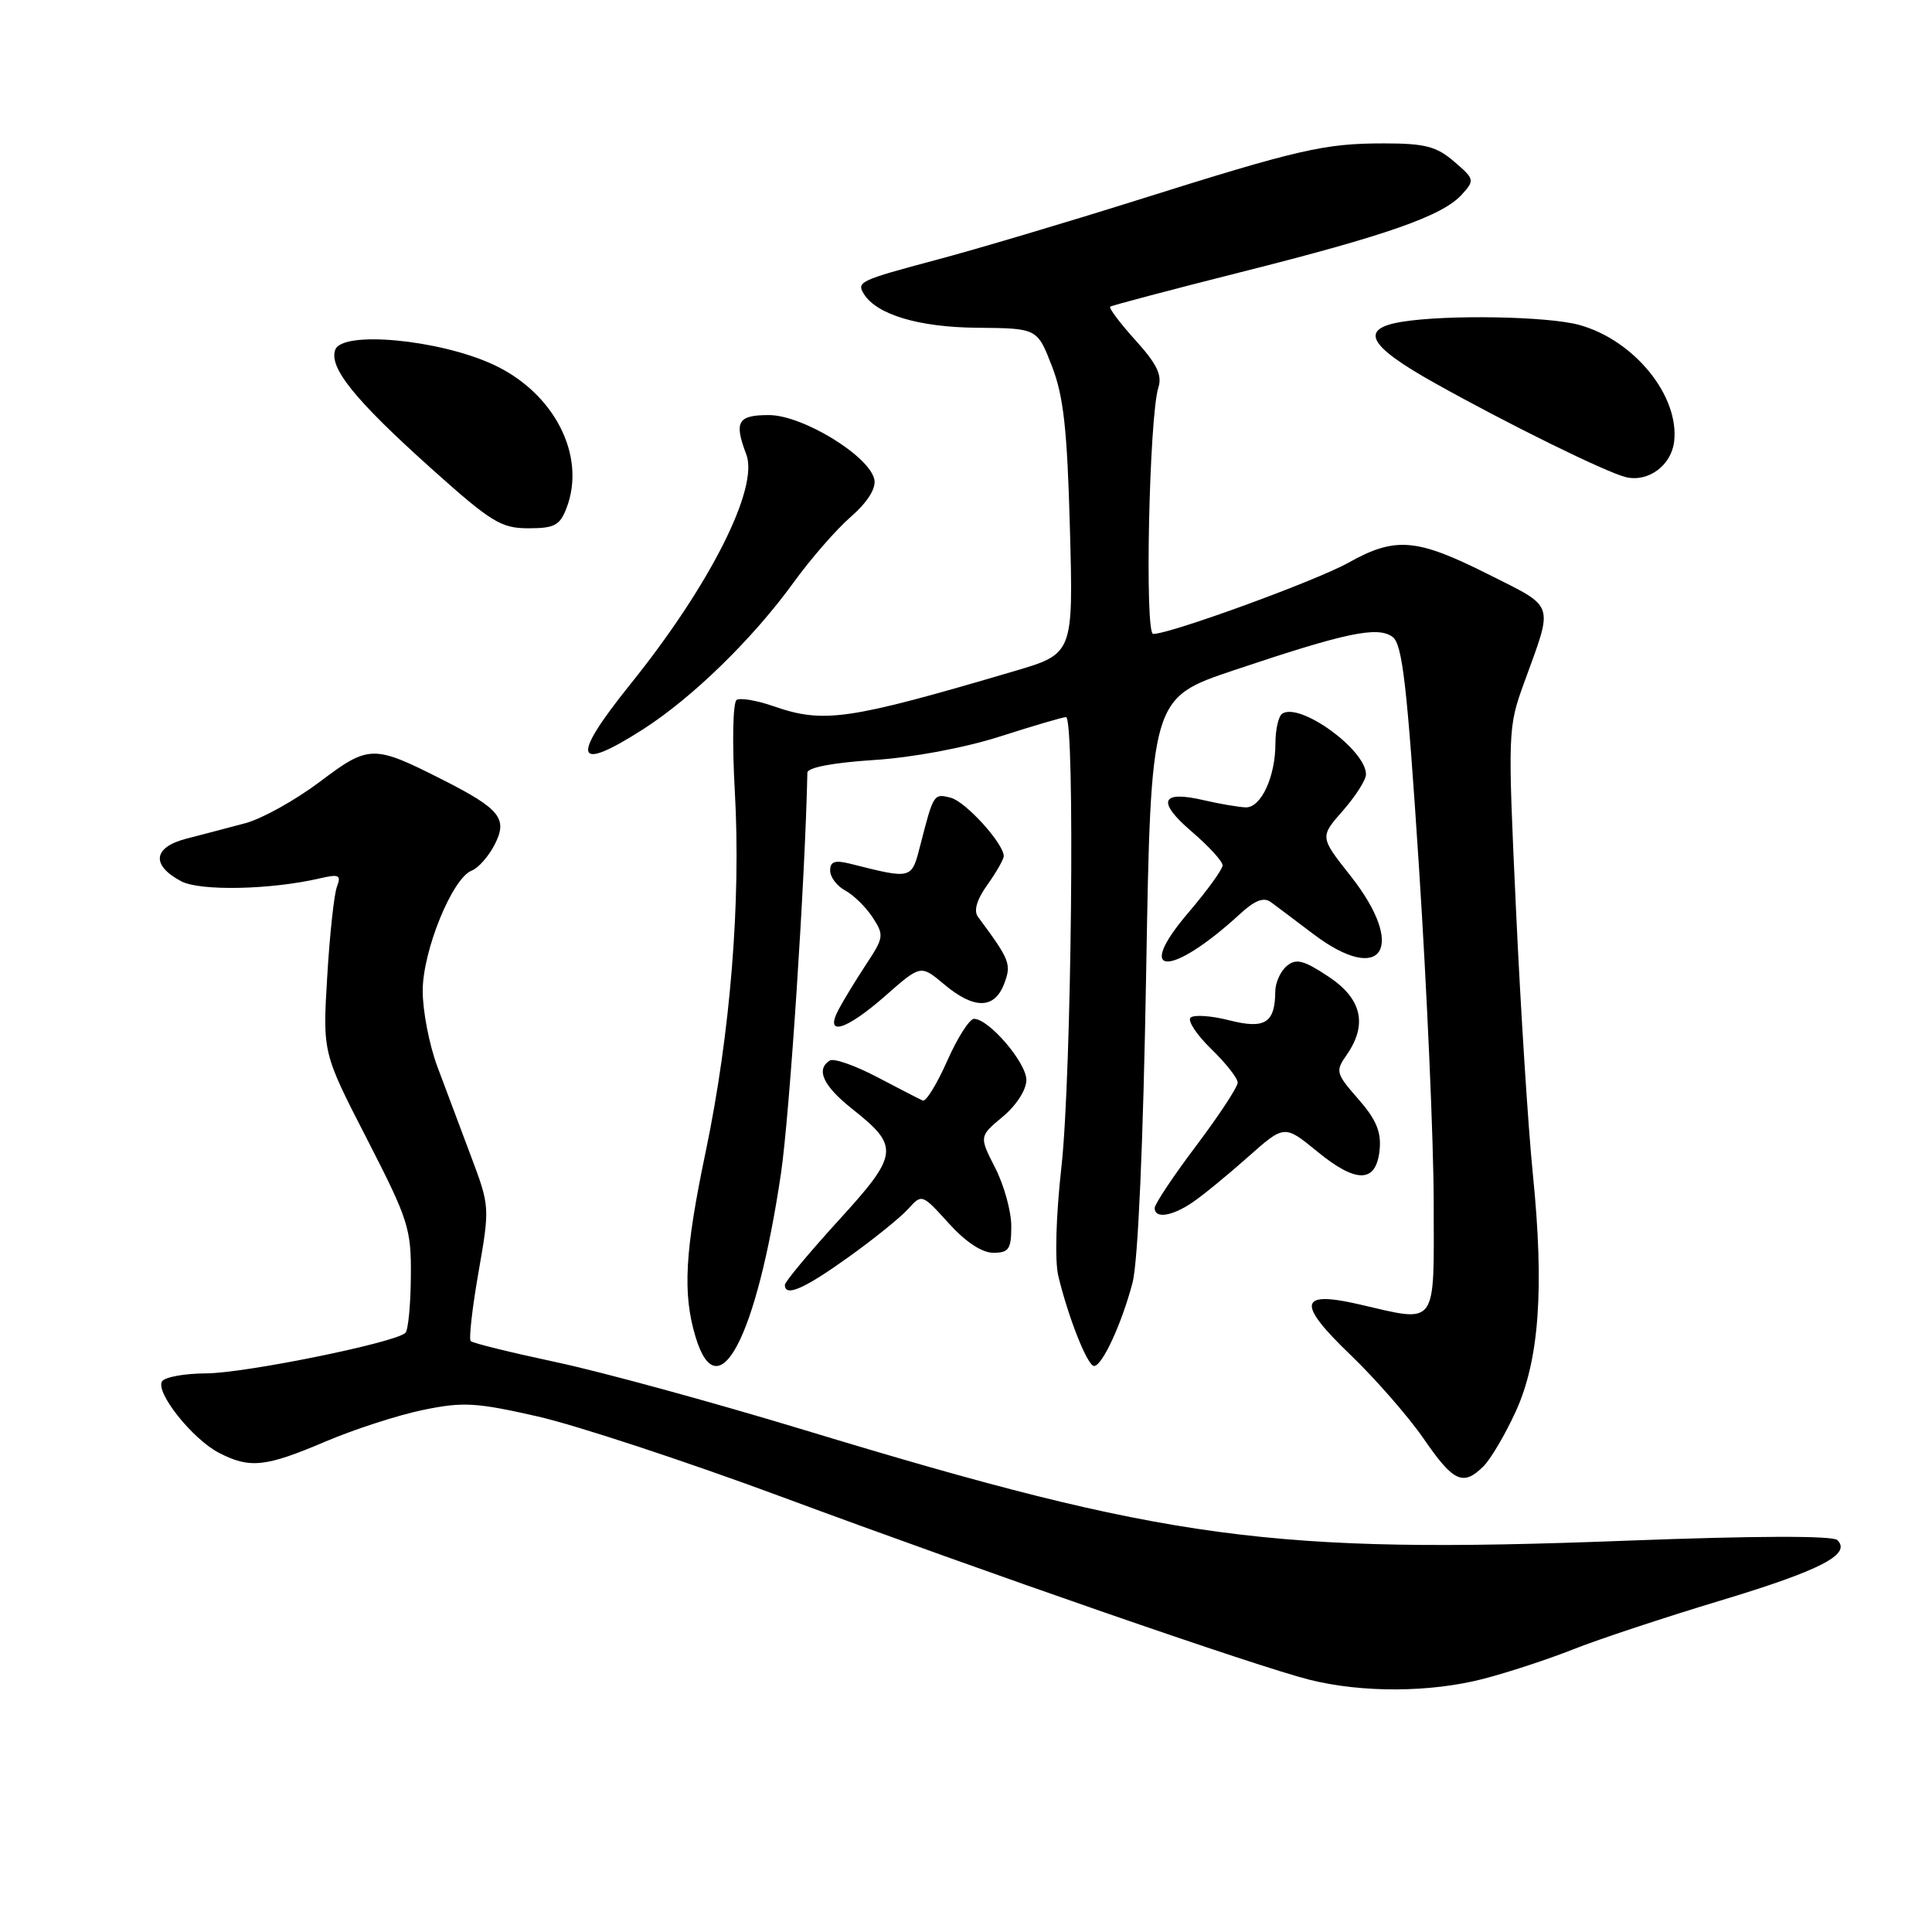 <?xml version="1.0" encoding="UTF-8" standalone="no"?>
<!DOCTYPE svg PUBLIC "-//W3C//DTD SVG 1.1//EN" "http://www.w3.org/Graphics/SVG/1.1/DTD/svg11.dtd" >
<svg xmlns="http://www.w3.org/2000/svg" xmlns:xlink="http://www.w3.org/1999/xlink" version="1.1" viewBox="0 0 256 256">
 <g >
 <path fill="currentColor"
d=" M 196.54 222.46 C 199.82 221.61 205.20 219.84 208.50 218.53 C 211.80 217.22 220.55 214.32 227.95 212.09 C 241.26 208.07 245.36 205.95 243.46 204.07 C 242.85 203.47 232.51 203.50 215.50 204.15 C 168.43 205.95 154.76 204.11 106.50 189.46 C 94.40 185.79 79.63 181.75 73.67 180.49 C 67.72 179.22 62.63 177.97 62.37 177.70 C 62.11 177.44 62.57 173.32 63.41 168.55 C 64.91 159.94 64.90 159.83 62.40 153.19 C 61.01 149.51 59.00 144.15 57.93 141.27 C 56.87 138.40 56.00 133.90 56.01 131.27 C 56.02 125.95 59.94 116.35 62.50 115.36 C 63.37 115.03 64.73 113.49 65.53 111.94 C 67.32 108.48 66.30 107.20 58.65 103.32 C 49.45 98.66 48.90 98.67 42.35 103.61 C 39.13 106.03 34.70 108.50 32.50 109.08 C 30.30 109.67 26.78 110.59 24.69 111.13 C 20.28 112.27 19.99 114.64 24.01 116.77 C 26.50 118.10 35.93 117.90 42.41 116.38 C 44.93 115.80 45.23 115.95 44.65 117.48 C 44.27 118.46 43.69 123.81 43.36 129.38 C 42.75 139.50 42.75 139.50 48.63 150.93 C 54.13 161.65 54.50 162.79 54.44 169.16 C 54.41 172.89 54.09 176.25 53.72 176.61 C 52.43 177.90 32.45 181.96 27.31 181.98 C 24.45 181.99 21.83 182.47 21.47 183.04 C 20.57 184.50 25.51 190.69 29.00 192.50 C 33.09 194.62 35.17 194.40 43.08 191.03 C 46.91 189.40 52.74 187.51 56.04 186.83 C 61.35 185.73 63.08 185.83 71.26 187.69 C 76.34 188.85 90.85 193.62 103.50 198.31 C 131.13 208.55 166.60 220.84 173.50 222.57 C 180.46 224.32 189.50 224.28 196.54 222.46 Z  M 196.59 194.27 C 197.54 193.31 199.46 190.06 200.84 187.04 C 203.96 180.22 204.64 170.74 203.11 155.56 C 202.50 149.54 201.49 133.79 200.88 120.56 C 199.78 96.92 199.80 96.40 201.94 90.50 C 205.87 79.68 206.19 80.62 197.13 76.06 C 187.69 71.32 184.88 71.09 178.68 74.56 C 174.38 76.96 155.09 84.00 152.80 84.00 C 151.66 84.00 152.27 55.20 153.49 51.35 C 154.02 49.72 153.29 48.21 150.45 45.08 C 148.40 42.81 146.90 40.81 147.11 40.64 C 147.32 40.47 155.12 38.41 164.42 36.06 C 183.77 31.19 191.15 28.60 193.70 25.78 C 195.42 23.88 195.39 23.73 192.68 21.41 C 190.35 19.40 188.81 19.00 183.39 19.00 C 175.47 19.00 172.15 19.76 150.50 26.58 C 141.15 29.52 129.28 33.05 124.12 34.42 C 113.92 37.14 113.48 37.35 114.46 38.94 C 116.16 41.69 121.73 43.36 129.47 43.43 C 137.44 43.50 137.44 43.50 139.38 48.50 C 140.93 52.49 141.41 56.83 141.77 70.06 C 142.22 86.63 142.22 86.63 134.36 88.94 C 112.38 95.42 109.16 95.89 102.50 93.58 C 100.30 92.81 98.10 92.44 97.61 92.74 C 97.11 93.05 97.00 98.35 97.37 104.90 C 98.19 119.44 96.77 136.96 93.53 152.50 C 90.74 165.80 90.43 171.38 92.16 177.13 C 95.13 187.04 100.25 177.26 103.48 155.51 C 104.63 147.73 106.70 116.32 106.98 102.39 C 106.99 101.70 110.36 101.06 115.75 100.71 C 120.92 100.38 127.77 99.10 132.50 97.59 C 136.90 96.18 140.84 95.02 141.25 95.02 C 142.47 94.99 141.99 142.55 140.65 154.57 C 139.92 161.09 139.75 167.05 140.23 169.07 C 141.56 174.61 144.10 181.00 144.97 181.00 C 146.05 181.00 148.63 175.41 150.07 169.96 C 150.79 167.19 151.48 151.62 151.87 129.00 C 152.50 92.50 152.50 92.50 163.50 88.81 C 178.36 83.82 182.53 82.94 184.52 84.39 C 185.83 85.35 186.45 90.76 188.03 115.03 C 189.08 131.24 189.96 151.14 189.97 159.25 C 190.00 176.08 190.60 175.26 180.05 172.82 C 172.09 170.99 171.81 172.68 178.94 179.52 C 182.26 182.71 186.64 187.73 188.66 190.66 C 192.60 196.39 193.88 196.97 196.59 194.27 Z  M 112.37 166.62 C 115.74 164.21 119.32 161.32 120.33 160.20 C 122.15 158.18 122.17 158.18 125.70 162.08 C 127.93 164.55 130.11 166.00 131.62 166.00 C 133.68 166.00 134.00 165.52 134.00 162.46 C 134.00 160.51 133.04 157.04 131.87 154.75 C 129.74 150.58 129.74 150.58 132.87 147.97 C 134.68 146.46 136.00 144.40 136.00 143.10 C 136.00 140.80 131.03 135.00 129.06 135.00 C 128.47 135.00 126.86 137.51 125.50 140.59 C 124.14 143.66 122.69 146.02 122.27 145.83 C 121.84 145.64 119.12 144.24 116.21 142.71 C 113.30 141.18 110.49 140.20 109.96 140.52 C 108.06 141.70 109.07 143.89 112.95 146.96 C 119.24 151.94 119.11 152.96 111.07 161.76 C 107.19 166.02 104.01 169.84 104.00 170.25 C 104.00 171.90 106.53 170.80 112.37 166.62 Z  M 158.03 159.31 C 159.39 158.39 162.68 155.69 165.35 153.32 C 170.19 149.02 170.19 149.02 174.55 152.59 C 179.76 156.86 182.37 156.78 182.81 152.34 C 183.04 149.98 182.34 148.31 179.98 145.63 C 177.02 142.25 176.93 141.94 178.42 139.81 C 181.25 135.76 180.46 132.33 176.01 129.39 C 172.73 127.22 171.74 126.97 170.51 127.99 C 169.68 128.68 168.99 130.20 168.98 131.37 C 168.95 135.56 167.61 136.40 162.86 135.19 C 160.47 134.58 158.17 134.43 157.75 134.85 C 157.34 135.26 158.57 137.13 160.50 139.00 C 162.42 140.86 164.00 142.87 164.00 143.45 C 164.00 144.03 161.53 147.80 158.50 151.82 C 155.47 155.84 153.00 159.55 153.00 160.07 C 153.00 161.52 155.30 161.17 158.03 159.31 Z  M 117.36 131.91 C 122.00 127.83 122.00 127.83 125.08 130.41 C 129.05 133.76 131.77 133.74 133.05 130.37 C 134.05 127.75 133.84 127.22 129.59 121.49 C 128.99 120.69 129.42 119.22 130.84 117.23 C 132.03 115.56 133.00 113.85 133.00 113.44 C 133.00 111.78 127.96 106.22 125.99 105.71 C 123.73 105.12 123.70 105.17 121.98 111.86 C 120.77 116.58 120.95 116.53 112.62 114.44 C 110.62 113.94 110.00 114.16 110.00 115.36 C 110.00 116.22 110.90 117.41 112.00 118.00 C 113.10 118.59 114.73 120.19 115.62 121.55 C 117.16 123.90 117.12 124.23 114.78 127.76 C 113.43 129.82 111.78 132.51 111.13 133.75 C 109.17 137.42 112.07 136.57 117.36 131.91 Z  M 164.29 121.12 C 166.26 119.30 167.46 118.84 168.39 119.53 C 169.11 120.06 171.64 121.96 174.00 123.75 C 183.18 130.69 186.46 125.56 178.94 116.04 C 174.88 110.90 174.88 110.90 177.94 107.42 C 179.62 105.50 181.00 103.34 181.00 102.61 C 181.00 99.37 172.32 93.06 169.92 94.55 C 169.41 94.86 169.00 96.65 169.00 98.51 C 169.00 102.91 167.11 107.01 165.09 106.98 C 164.22 106.96 161.70 106.54 159.50 106.03 C 153.80 104.70 153.24 106.19 157.93 110.21 C 160.17 112.13 162.00 114.13 162.00 114.66 C 162.00 115.19 159.95 118.02 157.44 120.96 C 150.18 129.47 155.08 129.58 164.29 121.12 Z  M 85.23 96.62 C 91.76 92.44 99.77 84.62 105.17 77.16 C 107.42 74.05 110.83 70.13 112.75 68.47 C 114.94 66.55 116.09 64.74 115.86 63.56 C 115.26 60.45 106.36 55.00 101.89 55.00 C 97.74 55.00 97.24 55.87 98.89 60.22 C 100.58 64.67 94.06 77.58 83.49 90.71 C 75.55 100.58 76.10 102.47 85.23 96.62 Z  M 75.08 67.29 C 77.72 60.35 73.41 51.99 65.28 48.27 C 58.10 44.98 45.40 43.80 44.43 46.33 C 43.53 48.67 47.01 52.98 57.06 62.00 C 65.09 69.20 66.38 70.00 70.02 70.00 C 73.48 70.00 74.19 69.62 75.08 67.29 Z  M 221.83 58.53 C 222.55 52.47 216.56 45.08 209.28 43.06 C 205.11 41.90 191.64 41.67 185.70 42.65 C 180.09 43.58 181.27 45.80 190.01 50.70 C 199.76 56.17 212.97 62.67 215.50 63.24 C 218.44 63.90 221.45 61.66 221.83 58.53 Z "/>
</g>
</svg>